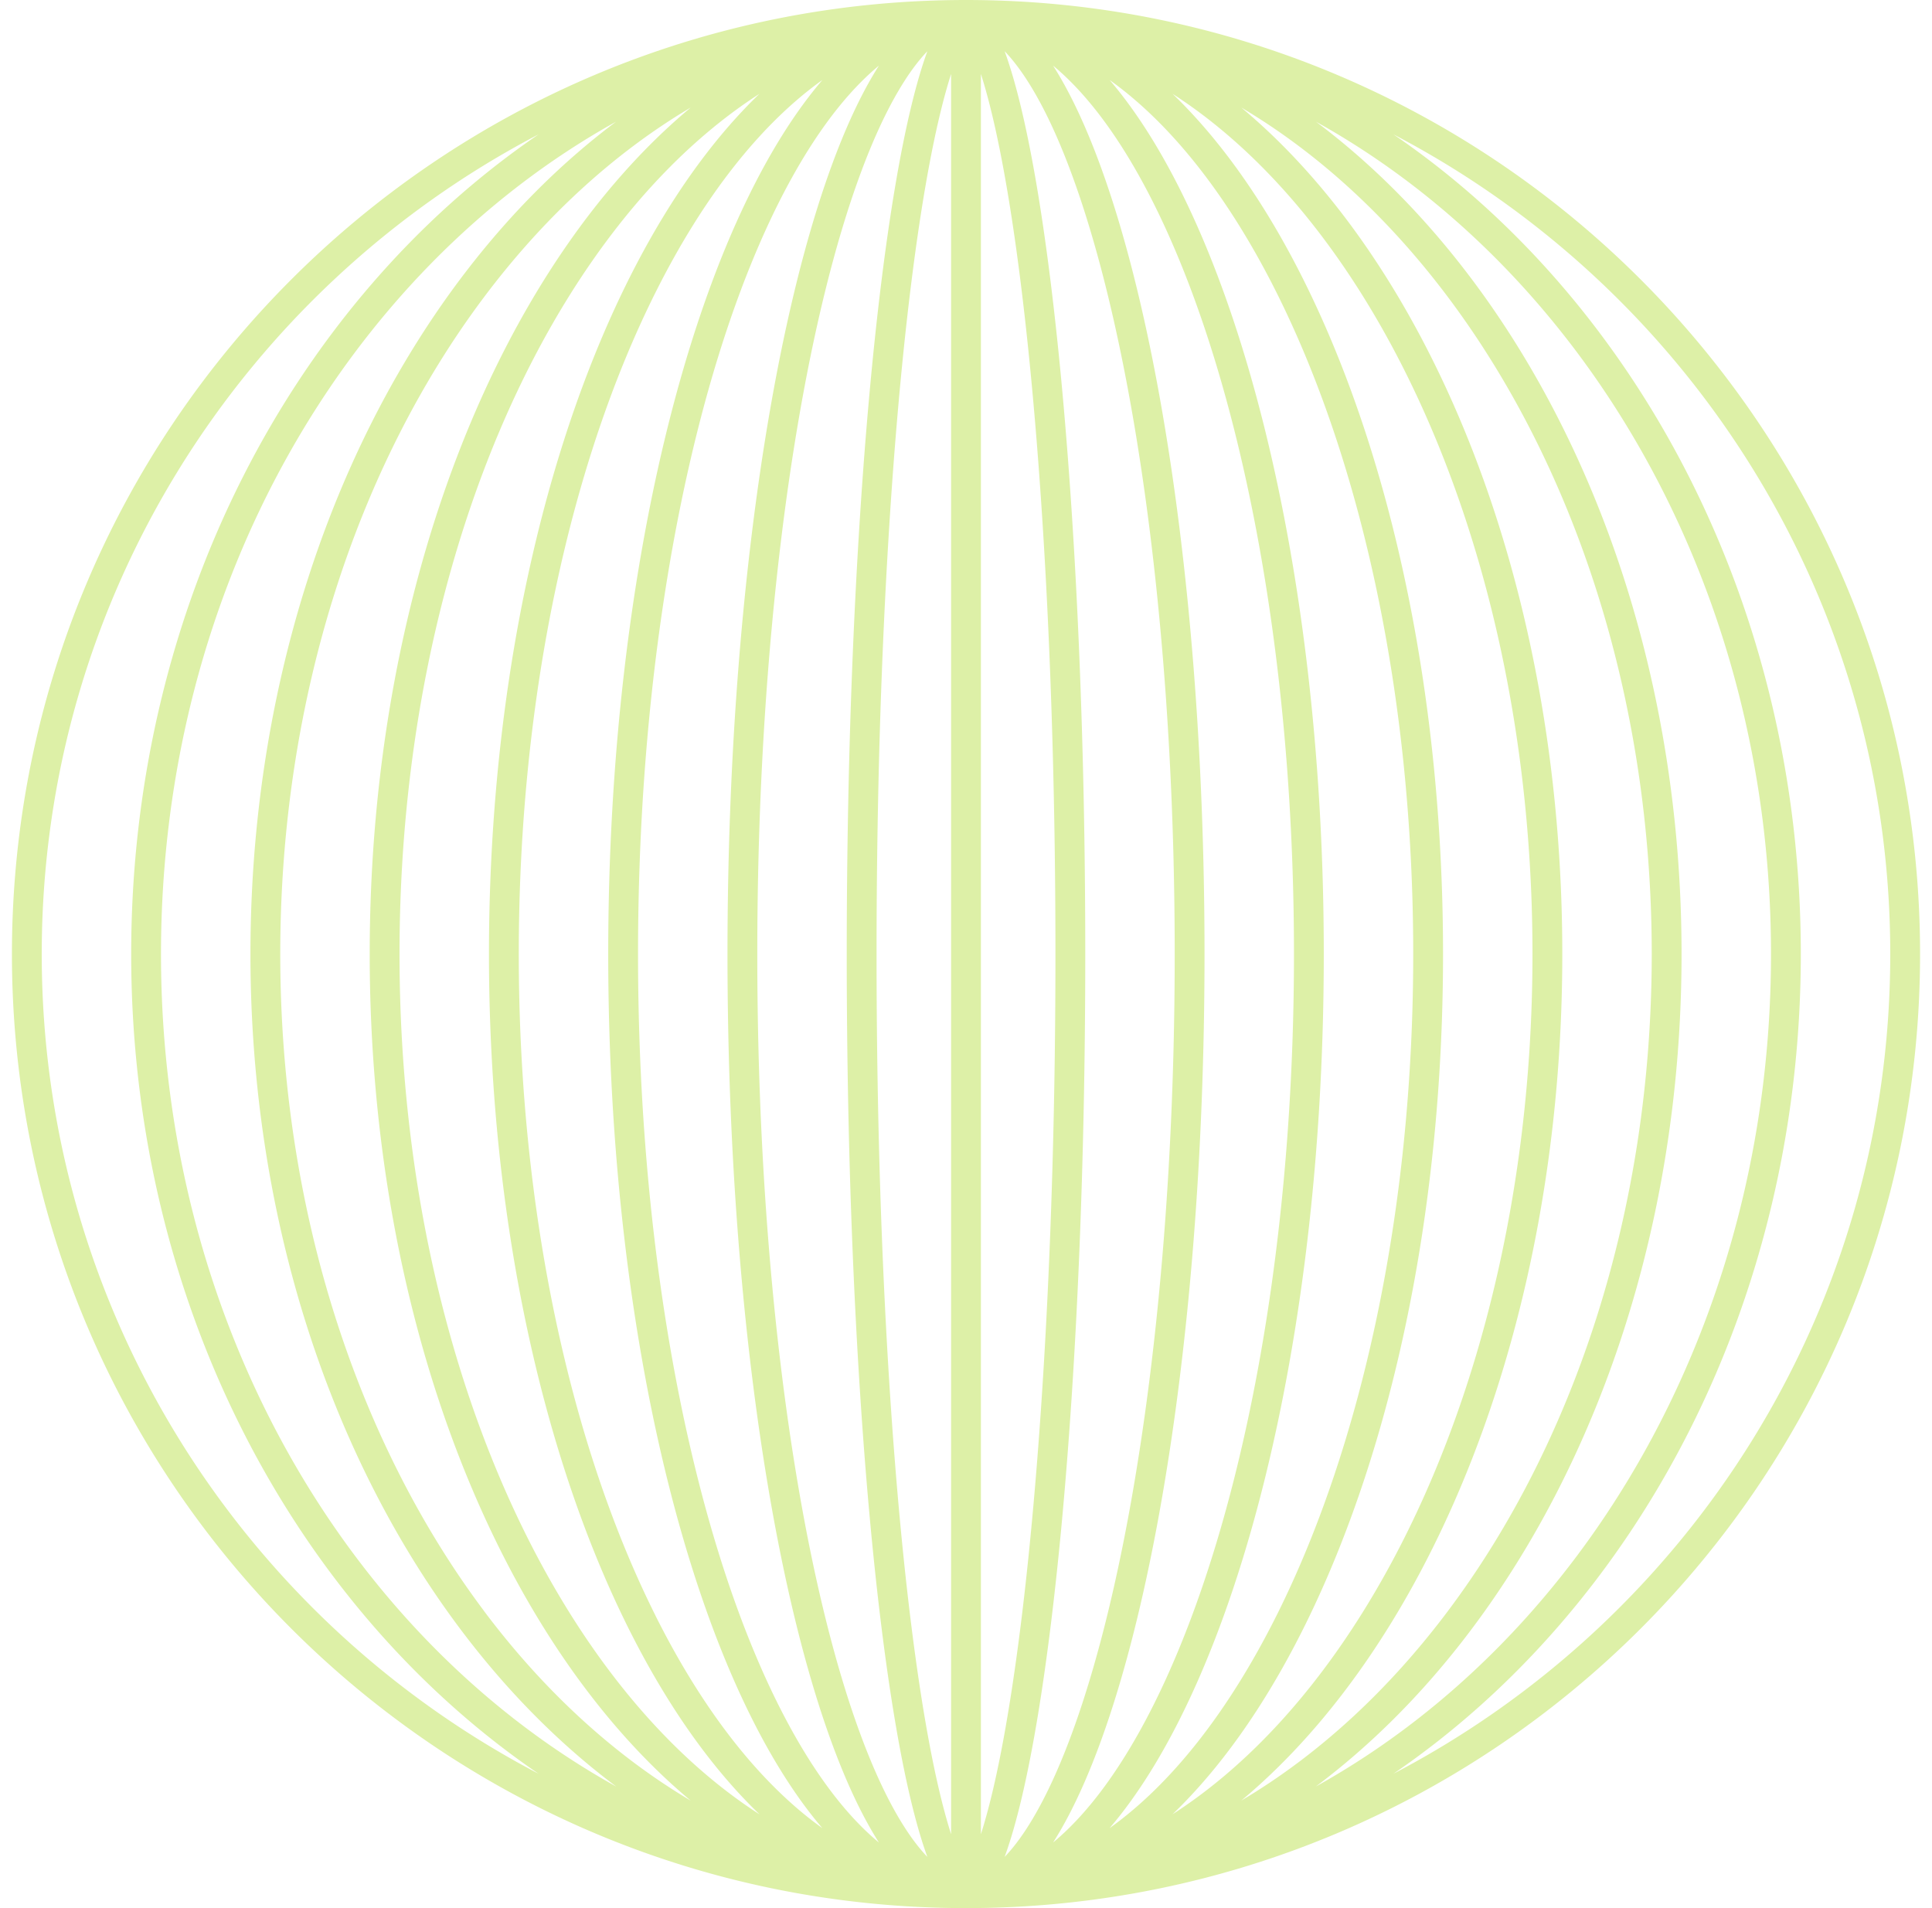 <svg width="81" height="80" fill="none" xmlns="http://www.w3.org/2000/svg"><path fill-rule="evenodd" clip-rule="evenodd" d="M80.5 40c0-22.091-17.909-40-40-40S.5 17.909.5 40s17.909 40 40 40 40-17.909 40-40Zm-45 0c0 17.554 1.413 32.467 3.38 37.853-.371-.385-.772-.916-1.196-1.632-1.109-1.876-2.15-4.673-3.042-8.239C32.863 60.868 31.75 50.974 31.75 40c0-10.974 1.113-20.868 2.892-27.981.892-3.566 1.933-6.364 3.042-8.239.423-.716.825-1.247 1.196-1.632C36.913 7.533 35.5 22.446 35.5 40Zm7.816 36.221c-.423.716-.825 1.247-1.196 1.632C44.087 72.467 45.5 57.554 45.5 40c0-17.554-1.413-32.467-3.38-37.853.371.385.772.916 1.196 1.632 1.109 1.876 2.15 4.673 3.042 8.239C48.137 19.132 49.25 29.026 49.25 40c0 10.974-1.113 20.868-2.892 27.981-.892 3.566-1.933 6.364-3.042 8.239Zm-6.468 1.029c-.416-.344-.834-.751-1.252-1.222-1.657-1.869-3.206-4.645-4.533-8.182C28.414 60.78 26.75 50.935 26.75 40c0-10.935 1.664-20.78 4.314-27.845 1.327-3.537 2.876-6.313 4.533-8.182.418-.471.835-.877 1.252-1.222C33.132 8.585 30.5 23.063 30.5 40c0 16.937 2.631 31.415 6.348 37.249Zm7.303 0c.416-.344.834-.751 1.252-1.222 1.657-1.869 3.206-4.645 4.533-8.182C52.586 60.78 54.25 50.935 54.25 40c0-10.935-1.664-20.78-4.314-27.845-1.327-3.537-2.876-6.313-4.533-8.182-.418-.471-.835-.877-1.252-1.222C47.868 8.585 50.5 23.063 50.5 40c0 16.937-2.631 31.415-6.348 37.249Zm-16.676-9.524c2.03 4.061 4.428 7.08 7.004 8.923C29.193 70.464 25.5 56.382 25.5 40c0-16.382 3.693-30.464 8.98-36.648-2.576 1.843-4.974 4.862-7.004 8.923C23.96 19.306 21.75 29.106 21.75 40c0 10.894 2.21 20.694 5.726 27.725Zm26.048 0c-2.03 4.061-4.428 7.08-7.004 8.923C51.807 70.464 55.5 56.382 55.5 40c0-16.382-3.693-30.464-8.98-36.648 2.576 1.843 4.974 4.862 7.004 8.923C57.04 19.306 59.25 29.106 59.25 40c0 10.894-2.21 20.694-5.726 27.725Zm-21.684 8.341c-2.96-1.906-5.665-4.777-7.957-8.444C19.501 60.611 16.75 50.849 16.75 40s2.751-20.611 7.132-27.622c2.292-3.667 4.997-6.538 7.957-8.444C25.131 10.39 20.5 24.113 20.5 40c0 15.886 4.631 29.61 11.34 36.066Zm17.32 0c2.96-1.906 5.665-4.777 7.957-8.444C61.499 60.611 64.25 50.849 64.25 40s-2.751-20.611-7.132-27.622c-2.292-3.667-4.997-6.538-7.957-8.444C55.869 10.39 60.5 24.113 60.5 40c0 15.886-4.631 29.61-11.34 36.066Zm-28.873-8.531c2.503 3.337 5.439 6.04 8.671 7.957C20.96 68.819 15.5 55.43 15.5 40s5.46-28.819 13.458-35.491c-3.232 1.916-6.168 4.62-8.671 7.957C15.035 19.468 11.75 29.199 11.75 40c0 10.801 3.285 20.532 8.537 27.534Zm40.426 0c-2.503 3.337-5.439 6.04-8.671 7.957C60.04 68.819 65.5 55.43 65.5 40S60.04 11.181 52.042 4.509c3.232 1.916 6.168 4.62 8.671 7.957C65.965 19.468 69.25 29.199 69.25 40c0 10.801-3.285 20.532-8.537 27.534Zm-34.886 7.363C14.585 68.652 6.75 55.449 6.75 40c0-15.449 7.835-28.652 19.077-34.897C16.68 11.955 10.5 25.015 10.5 40s6.18 28.045 15.327 34.897Zm29.346 0C66.415 68.652 74.25 55.449 74.25 40c0-15.449-7.835-28.652-19.077-34.897C64.32 11.955 70.5 25.015 70.5 40s-6.18 28.045-15.327 34.897ZM1.75 40c0 14.935 8.45 27.897 20.829 34.366C12.35 67.384 5.5 54.606 5.5 40c0-14.606 6.85-27.384 17.079-34.366C10.2 12.103 1.75 25.065 1.75 40Zm77.5 0c0 14.935-8.45 27.897-20.829 34.366C68.65 67.384 75.5 54.606 75.5 40c0-14.606-6.85-27.384-17.079-34.366C70.8 12.103 79.25 25.065 79.25 40ZM42.795 68.129C43.692 60.956 44.25 51.011 44.25 40s-.558-20.956-1.455-28.129c-.449-3.595-.978-6.446-1.548-8.373a18.073 18.073 0 0 0-.122-.398v73.801a18.073 18.073 0 0 0 .122-.398c.57-1.927 1.098-4.778 1.548-8.373ZM39.875 3.1v73.801a18.073 18.073 0 0 1-.122-.398c-.57-1.927-1.098-4.778-1.548-8.373C37.308 60.956 36.75 51.011 36.75 40s.558-20.956 1.455-28.129c.449-3.595.978-6.446 1.548-8.373a18.073 18.073 0 0 1 .122-.398Z" fill="#DDF0A7"/></svg>
